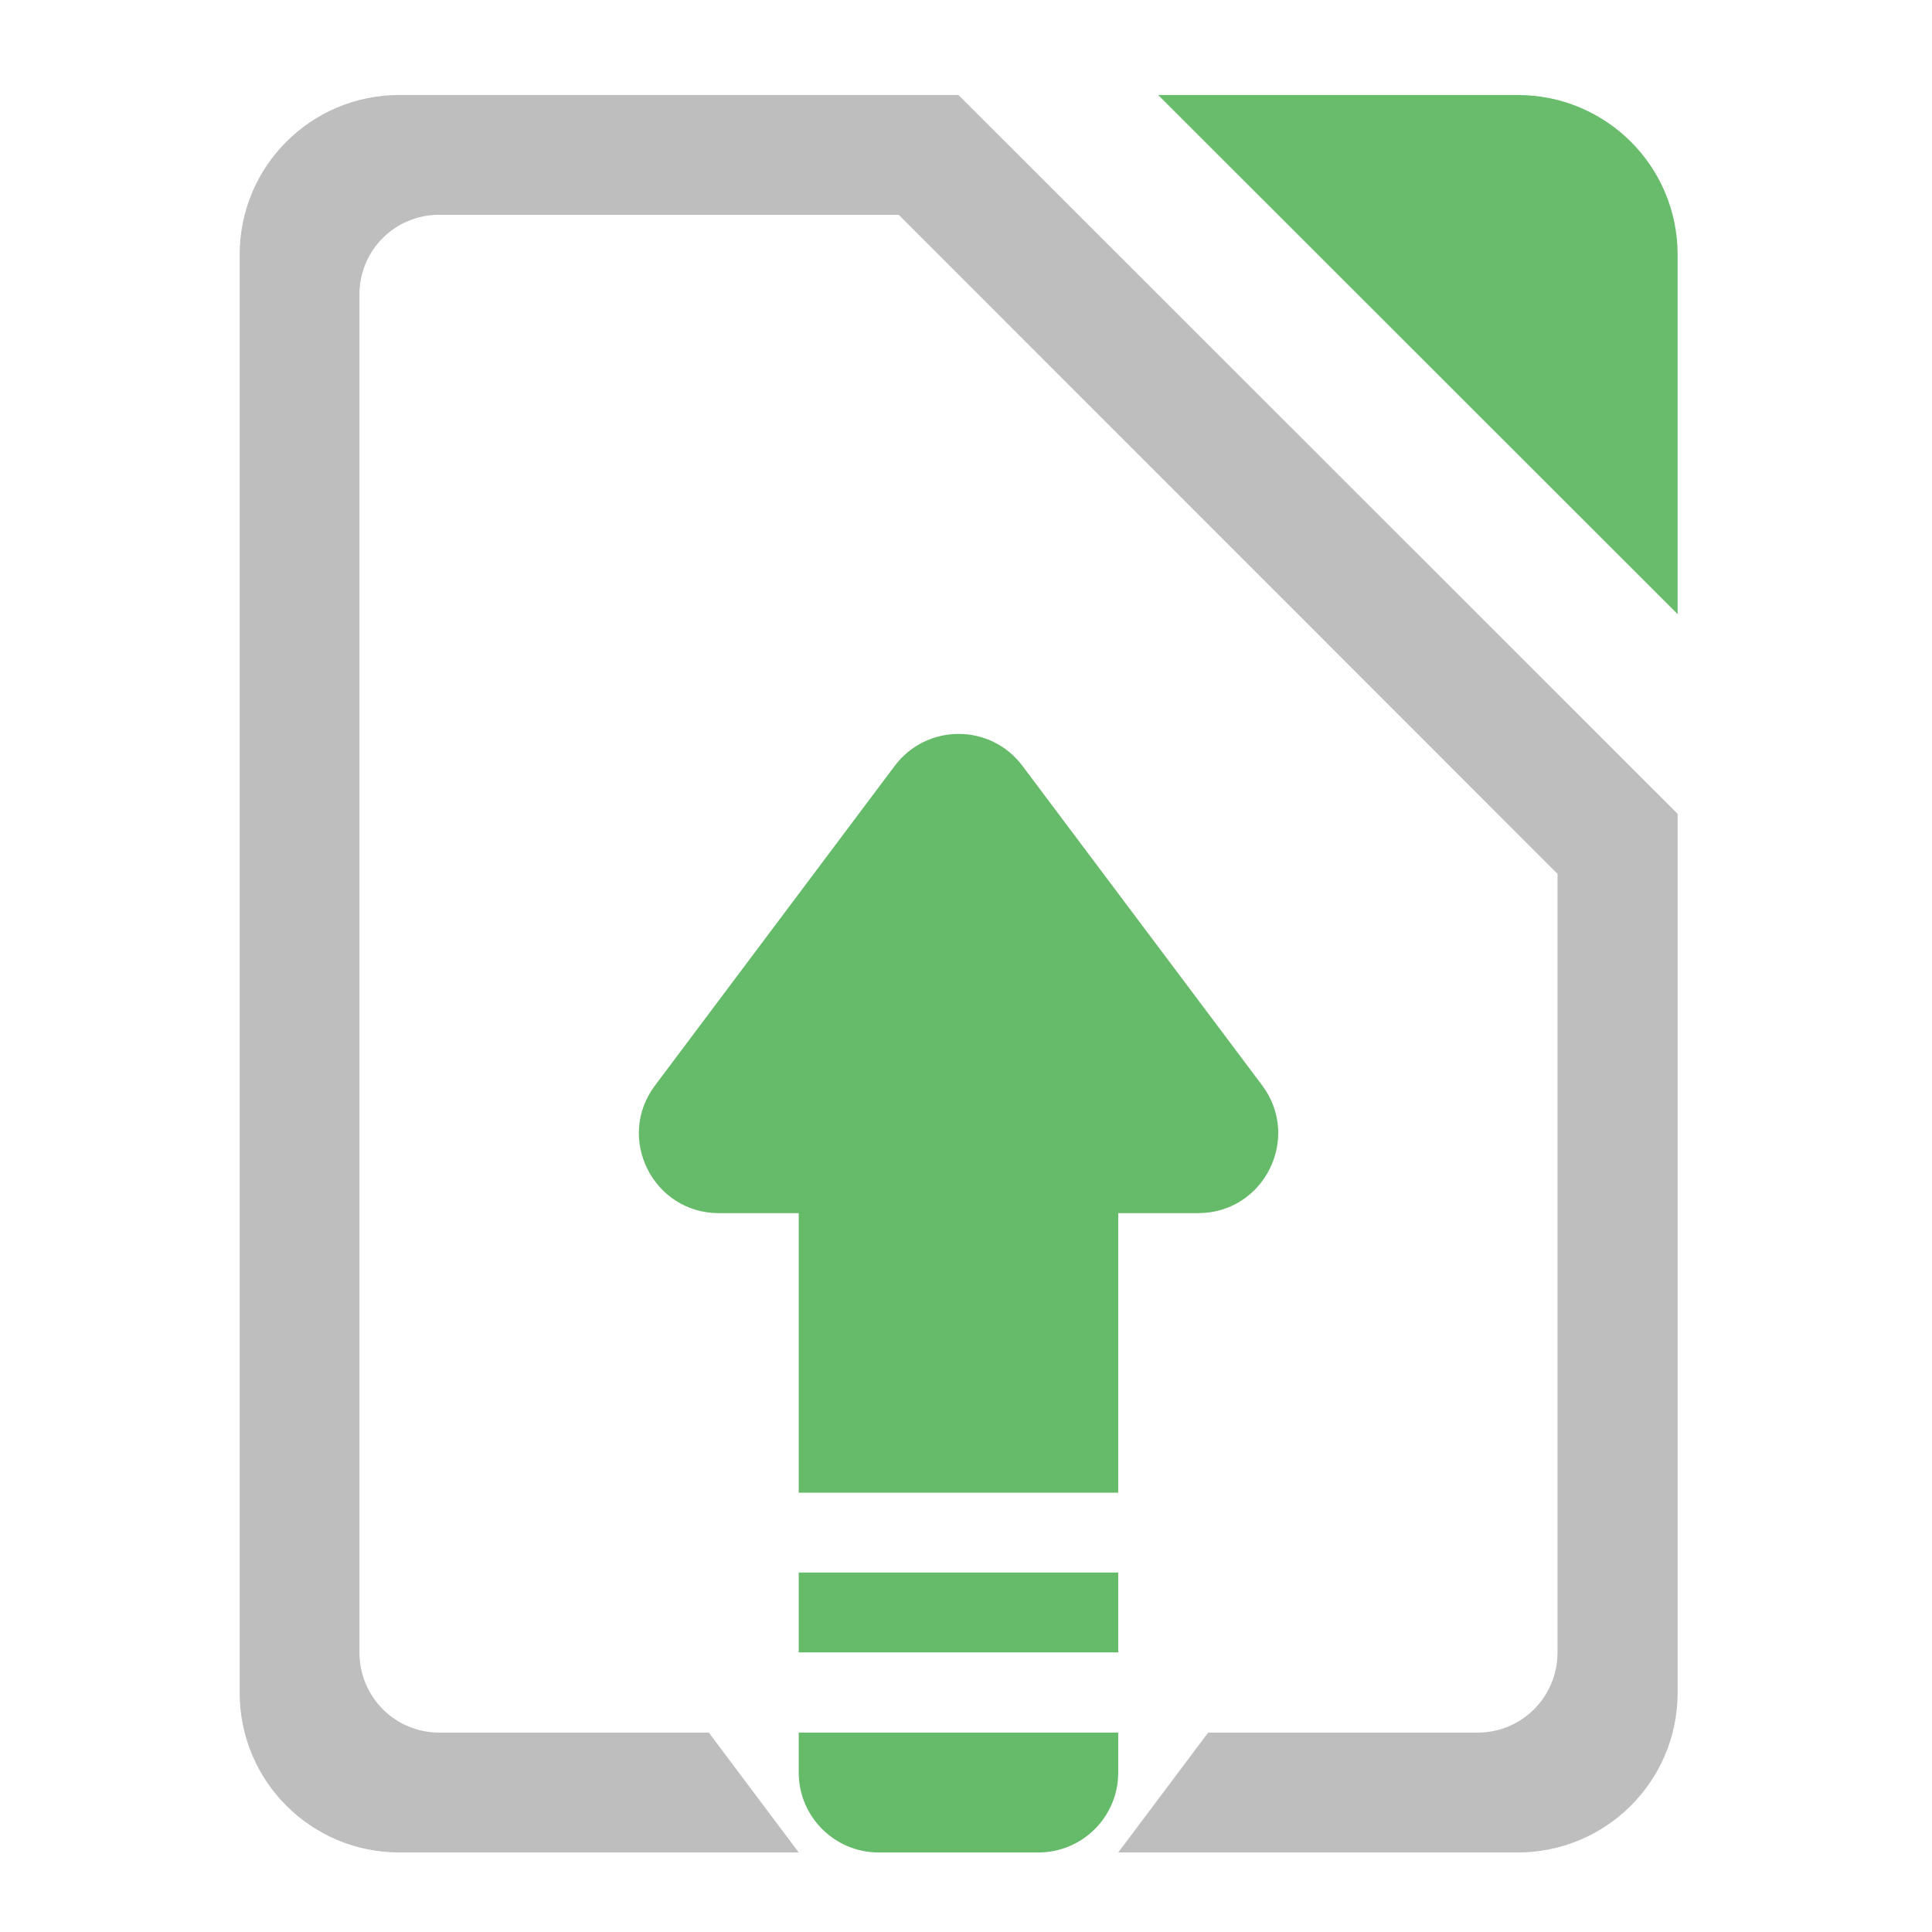 <?xml version="1.0" encoding="UTF-8"?>
<svg xmlns="http://www.w3.org/2000/svg" xmlns:xlink="http://www.w3.org/1999/xlink" width="24pt" height="24pt" viewBox="0 0 24 24" version="1.1">
<defs>
<filter id="alpha" filterUnits="objectBoundingBox" x="0%" y="0%" width="100%" height="100%">
  <feColorMatrix type="matrix" in="SourceGraphic" values="0 0 0 0 1 0 0 0 0 1 0 0 0 0 1 0 0 0 1 0"/>
</filter>
<mask id="mask0">
  <g filter="url(#alpha)">
<rect x="0" y="0" width="24" height="24" style="fill:rgb(0%,0%,0%);fill-opacity:0.988;stroke:none;"/>
  </g>
</mask>
<clipPath id="clip1">
  <rect x="0" y="0" width="24" height="24"/>
</clipPath>
<g id="surface5" clip-path="url(#clip1)">
<path style=" stroke:none;fill-rule:nonzero;fill:rgb(40%,73.333%,41.569%);fill-opacity:1;" d="M 14.387 1.18 L 20.84 7.629 L 20.84 3.164 C 20.84 2.066 19.953 1.18 18.852 1.18 Z M 14.387 1.18 "/>
</g>
<mask id="mask1">
  <g filter="url(#alpha)">
<rect x="0" y="0" width="24" height="24" style="fill:rgb(0%,0%,0%);fill-opacity:0.988;stroke:none;"/>
  </g>
</mask>
<clipPath id="clip2">
  <rect x="0" y="0" width="24" height="24"/>
</clipPath>
<g id="surface8" clip-path="url(#clip2)">
<path style=" stroke:none;fill-rule:nonzero;fill:rgb(74.118%,74.118%,74.118%);fill-opacity:1;" d="M 4.961 1.18 C 3.863 1.18 2.977 2.066 2.977 3.164 L 2.977 21.027 C 2.977 22.125 3.863 23.012 4.961 23.012 L 9.922 23.012 L 8.805 21.523 L 5.457 21.523 C 4.906 21.523 4.465 21.078 4.465 20.527 L 4.465 3.66 C 4.465 3.109 4.906 2.668 5.457 2.668 L 11.164 2.668 L 19.348 10.855 L 19.348 20.527 C 19.348 21.078 18.906 21.523 18.355 21.523 L 15.008 21.523 L 13.891 23.012 L 18.852 23.012 C 19.953 23.012 20.84 22.125 20.84 21.027 L 20.84 10.109 L 11.906 1.18 Z M 4.961 1.18 "/>
</g>
</defs>
<g id="surface1">
<use xlink:href="#surface5" mask="url(#mask0)"/>
<use xlink:href="#surface8" mask="url(#mask1)"/>
<path style=" stroke:none;fill-rule:evenodd;fill:rgb(40%,73.333%,41.569%);fill-opacity:1;" d="M 10.914 23.012 C 10.367 23.012 9.922 22.566 9.922 22.02 L 9.922 21.523 L 13.891 21.523 L 13.891 22.02 C 13.891 22.566 13.449 23.012 12.898 23.012 Z M 9.922 20.527 L 9.922 19.535 L 13.891 19.535 L 13.891 20.527 Z M 9.922 18.543 L 9.922 15.07 L 8.93 15.07 C 8.113 15.07 7.645 14.137 8.137 13.484 L 11.113 9.516 C 11.512 8.984 12.305 8.984 12.703 9.516 L 15.68 13.484 C 16.168 14.137 15.703 15.07 14.883 15.07 L 13.891 15.07 L 13.891 18.543 Z M 9.922 18.543 "/>
</g>
</svg>
